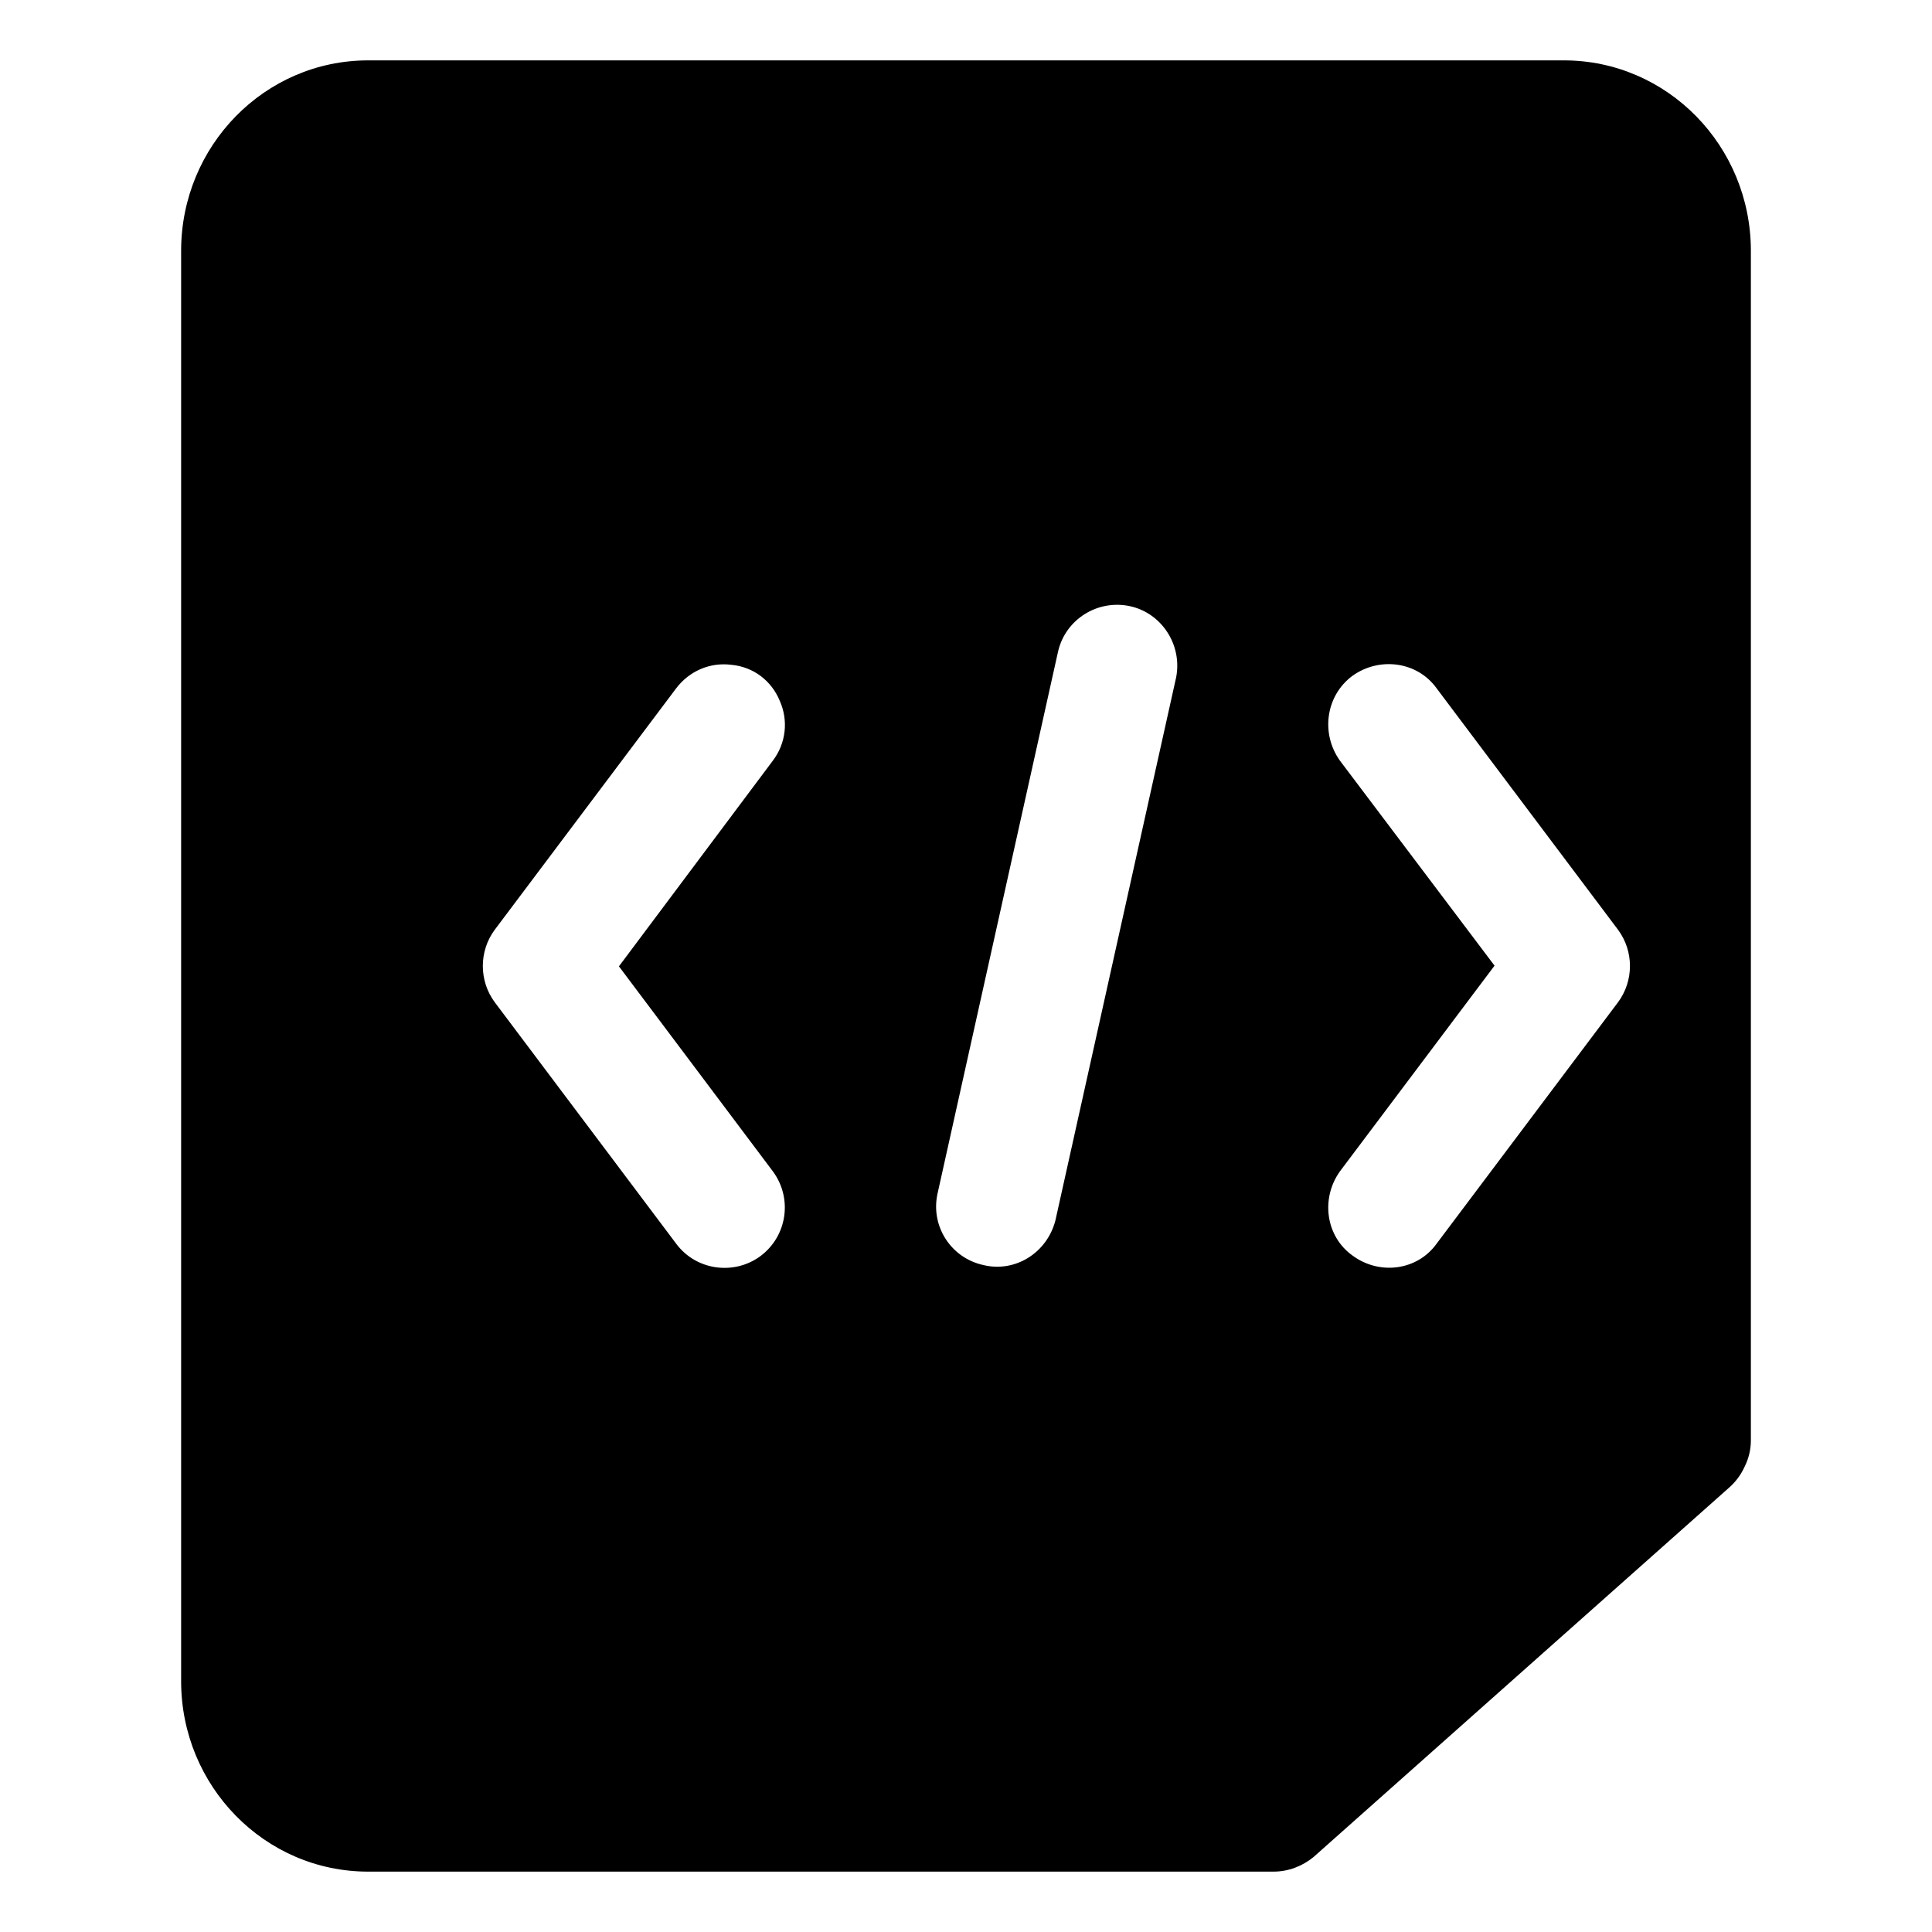 <svg xmlns="http://www.w3.org/2000/svg" xmlns:xlink="http://www.w3.org/1999/xlink" width="28" height="28" viewBox="0 0 28 28" fill="currentColor"><defs><rect id="path_0" x="0" y="0" width="28" height="28" /></defs><g opacity="1" transform="translate(0 0)  rotate(0 14 14)"><mask id="bg-mask-0" fill="white"><use xlink:href="#path_0"></use></mask><g mask="url(#bg-mask-0)" ><path id="分组 1" fill-rule="evenodd" style="fill:currentColor" transform="translate(2.625 0.875)  rotate(0 11.375 13.125)" opacity="1" d="M7.175 17.15C7.465 17.54 8.015 17.61 8.395 17.33C8.785 17.04 8.865 16.49 8.575 16.1L6.345 13.13L8.575 10.15C8.765 9.9 8.805 9.57 8.675 9.28C8.555 8.99 8.295 8.79 7.975 8.76C7.665 8.72 7.365 8.85 7.175 9.1L4.545 12.6C4.315 12.91 4.315 13.34 4.545 13.65L7.175 17.15Z M20.825 12.6L18.195 9.1C17.915 8.71 17.365 8.64 16.975 8.92C16.585 9.21 16.515 9.76 16.795 10.15L19.035 13.12L16.795 16.1C16.515 16.49 16.585 17.04 16.975 17.32C17.365 17.61 17.915 17.54 18.195 17.15L20.825 13.65C21.055 13.34 21.055 12.91 20.825 12.6Z M14.421 8.94C14.511 8.47 14.211 8.01 13.751 7.91C13.281 7.81 12.821 8.1 12.711 8.56L10.961 16.43C10.861 16.901 11.161 17.36 11.631 17.46C12.091 17.57 12.551 17.28 12.671 16.811L14.421 8.94Z M0 23.49C0 25.01 1.21 26.25 2.71 26.25L15.83 26.25C16.05 26.25 16.25 26.17 16.41 26.04L22.44 20.68C22.54 20.59 22.61 20.49 22.66 20.38C22.72 20.26 22.75 20.13 22.75 20L22.75 2.76C22.75 1.24 21.54 1e-05 20.04 1e-05L2.71 1e-05C1.21 1e-05 0 1.24 0 2.76L0 23.49Z " /></g></g></svg>
